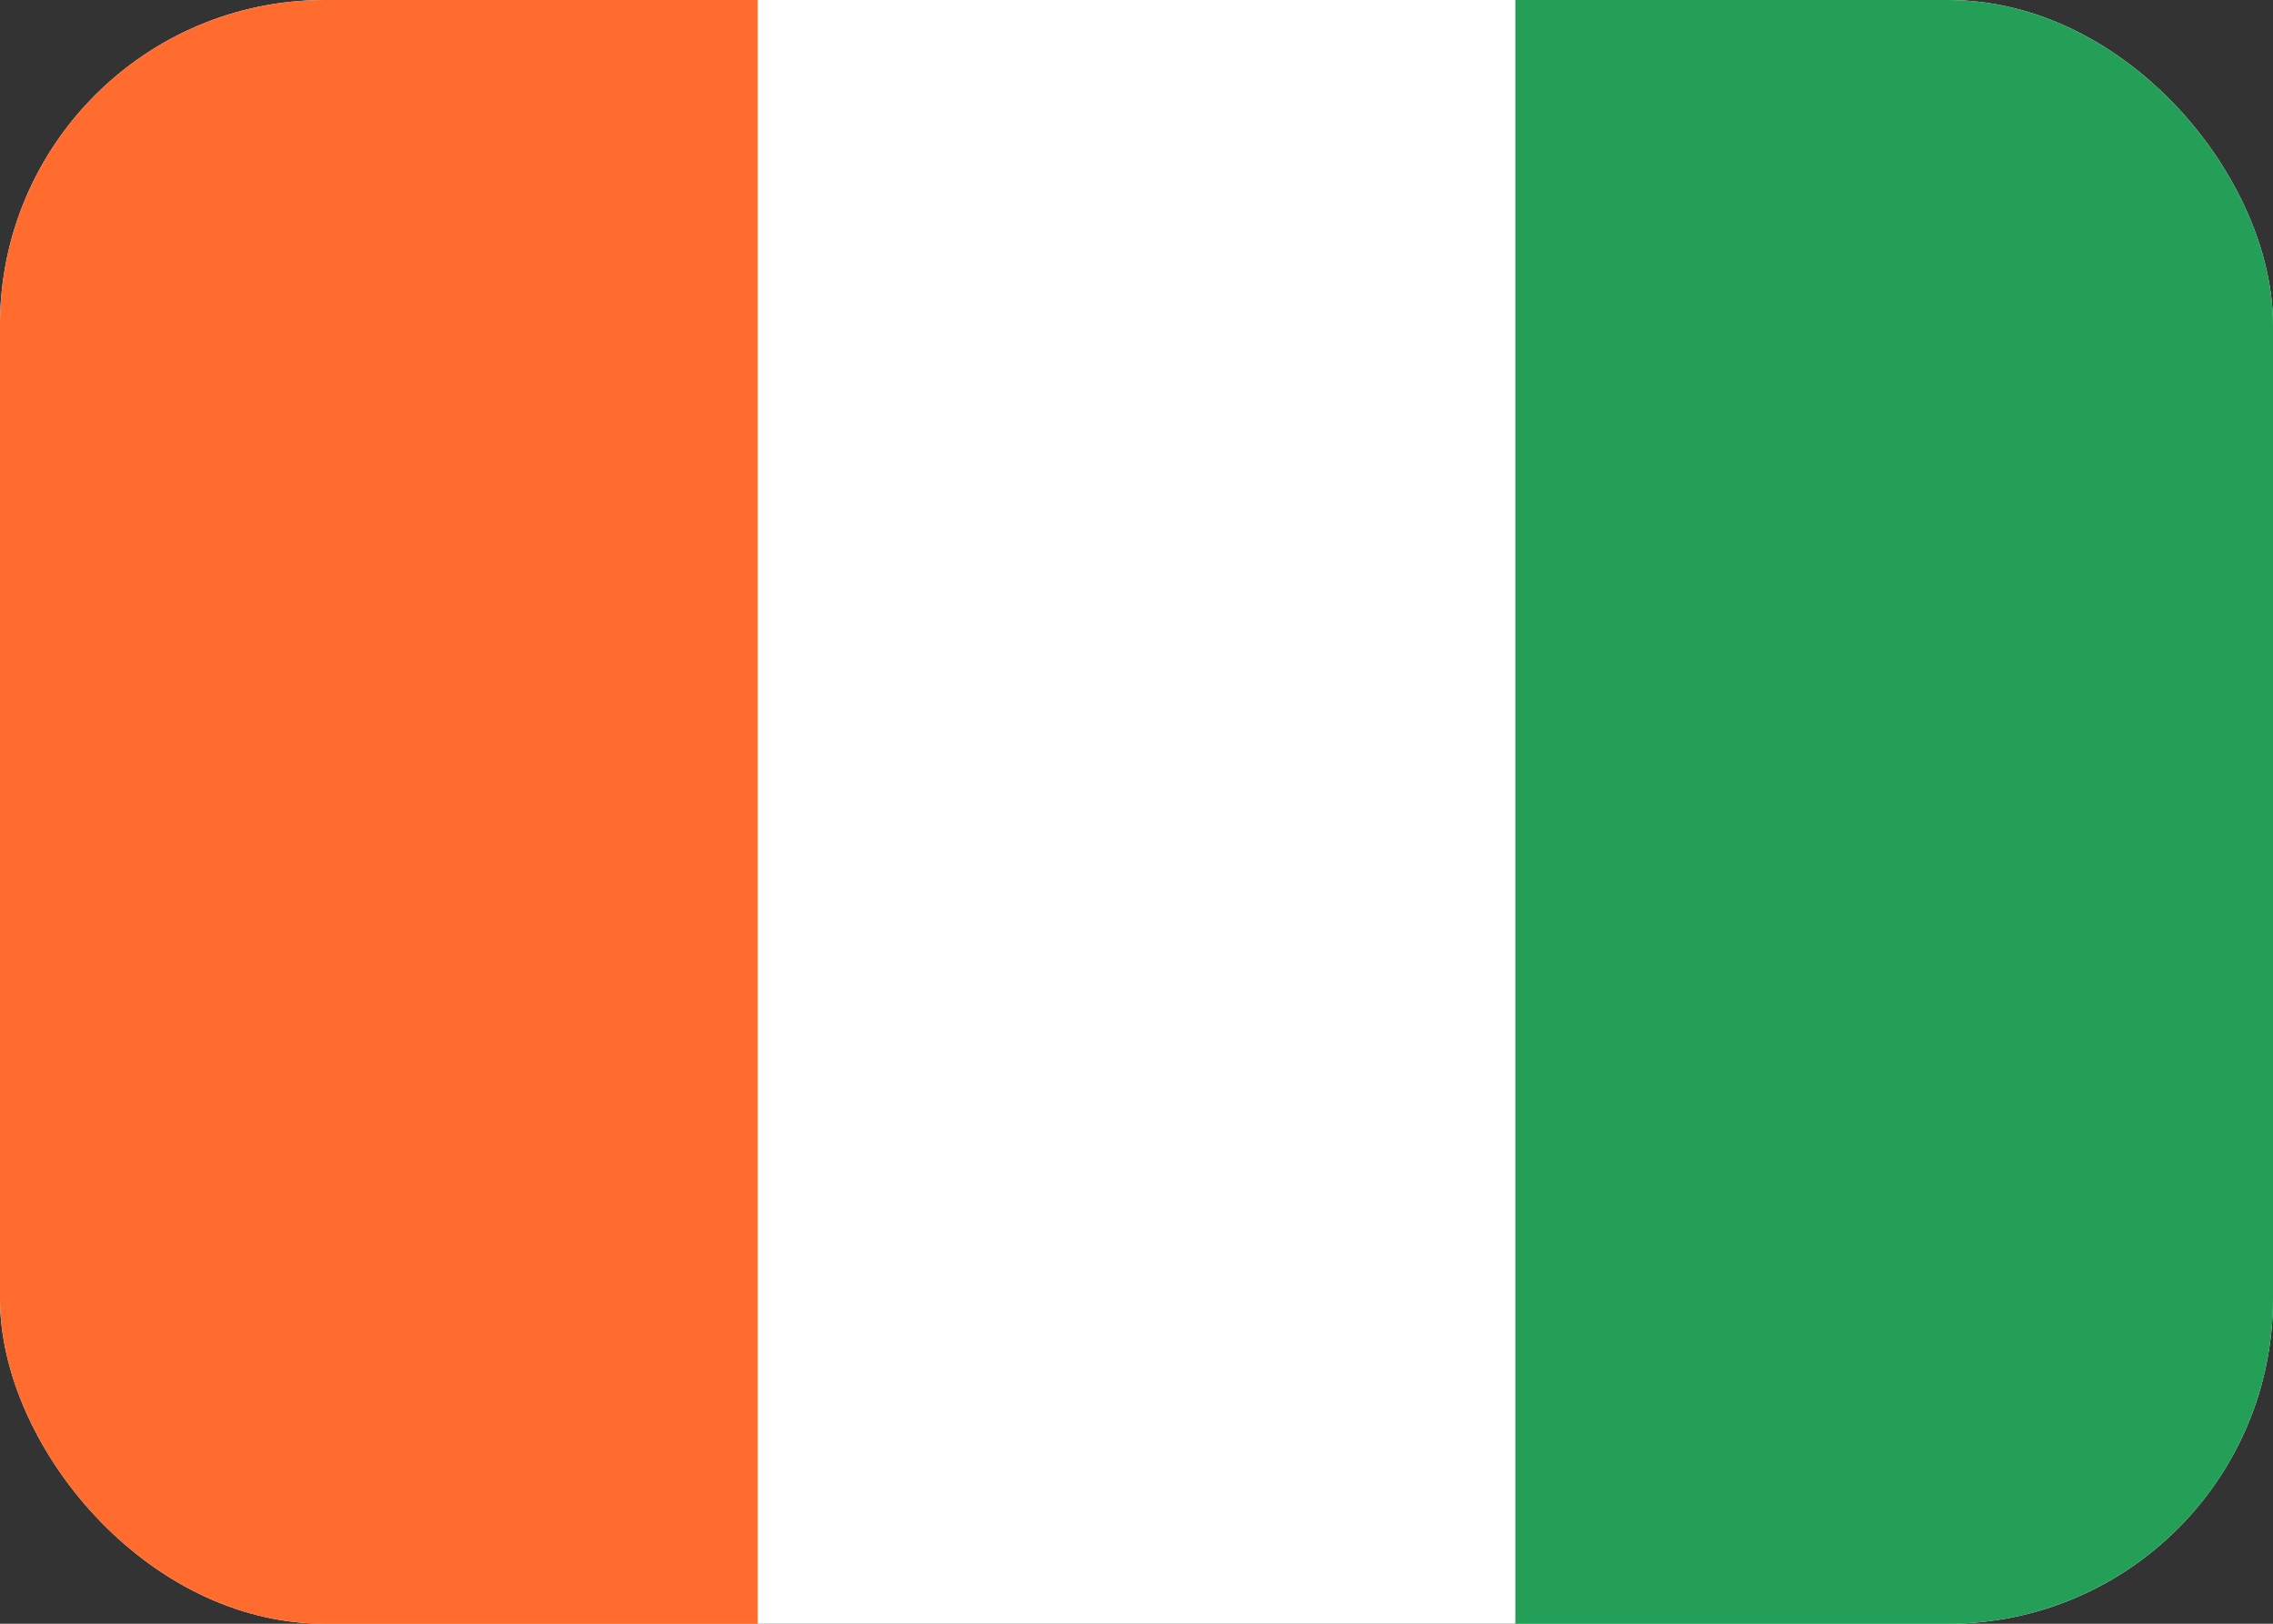 <svg width="21" height="15" viewBox="0 0 21 15" fill="none" xmlns="http://www.w3.org/2000/svg">
<rect x="0" y="0" width="21" height="15" fill="#333333" stroke="none"/>
<g clip-path="url(#clip0_1414_4832)">
<path d="M19 0H2C0.895 0 0 0.895 0 2V13C0 14.105 0.895 15 2 15H19C20.105 15 21 14.105 21 13V2C21 0.895 20.105 0 19 0Z" fill="white"/>
<path fill-rule="evenodd" clip-rule="evenodd" d="M14 0H21V15H14V0Z" fill="#249F58"/>
<path fill-rule="evenodd" clip-rule="evenodd" d="M0 0H7V15H0V0Z" fill="#FF6C2D"/>
</g>
<defs>
<clipPath id="clip0_1414_4832">
<rect width="21" height="15" rx="3" fill="white"/>
</clipPath>
</defs>
</svg>
